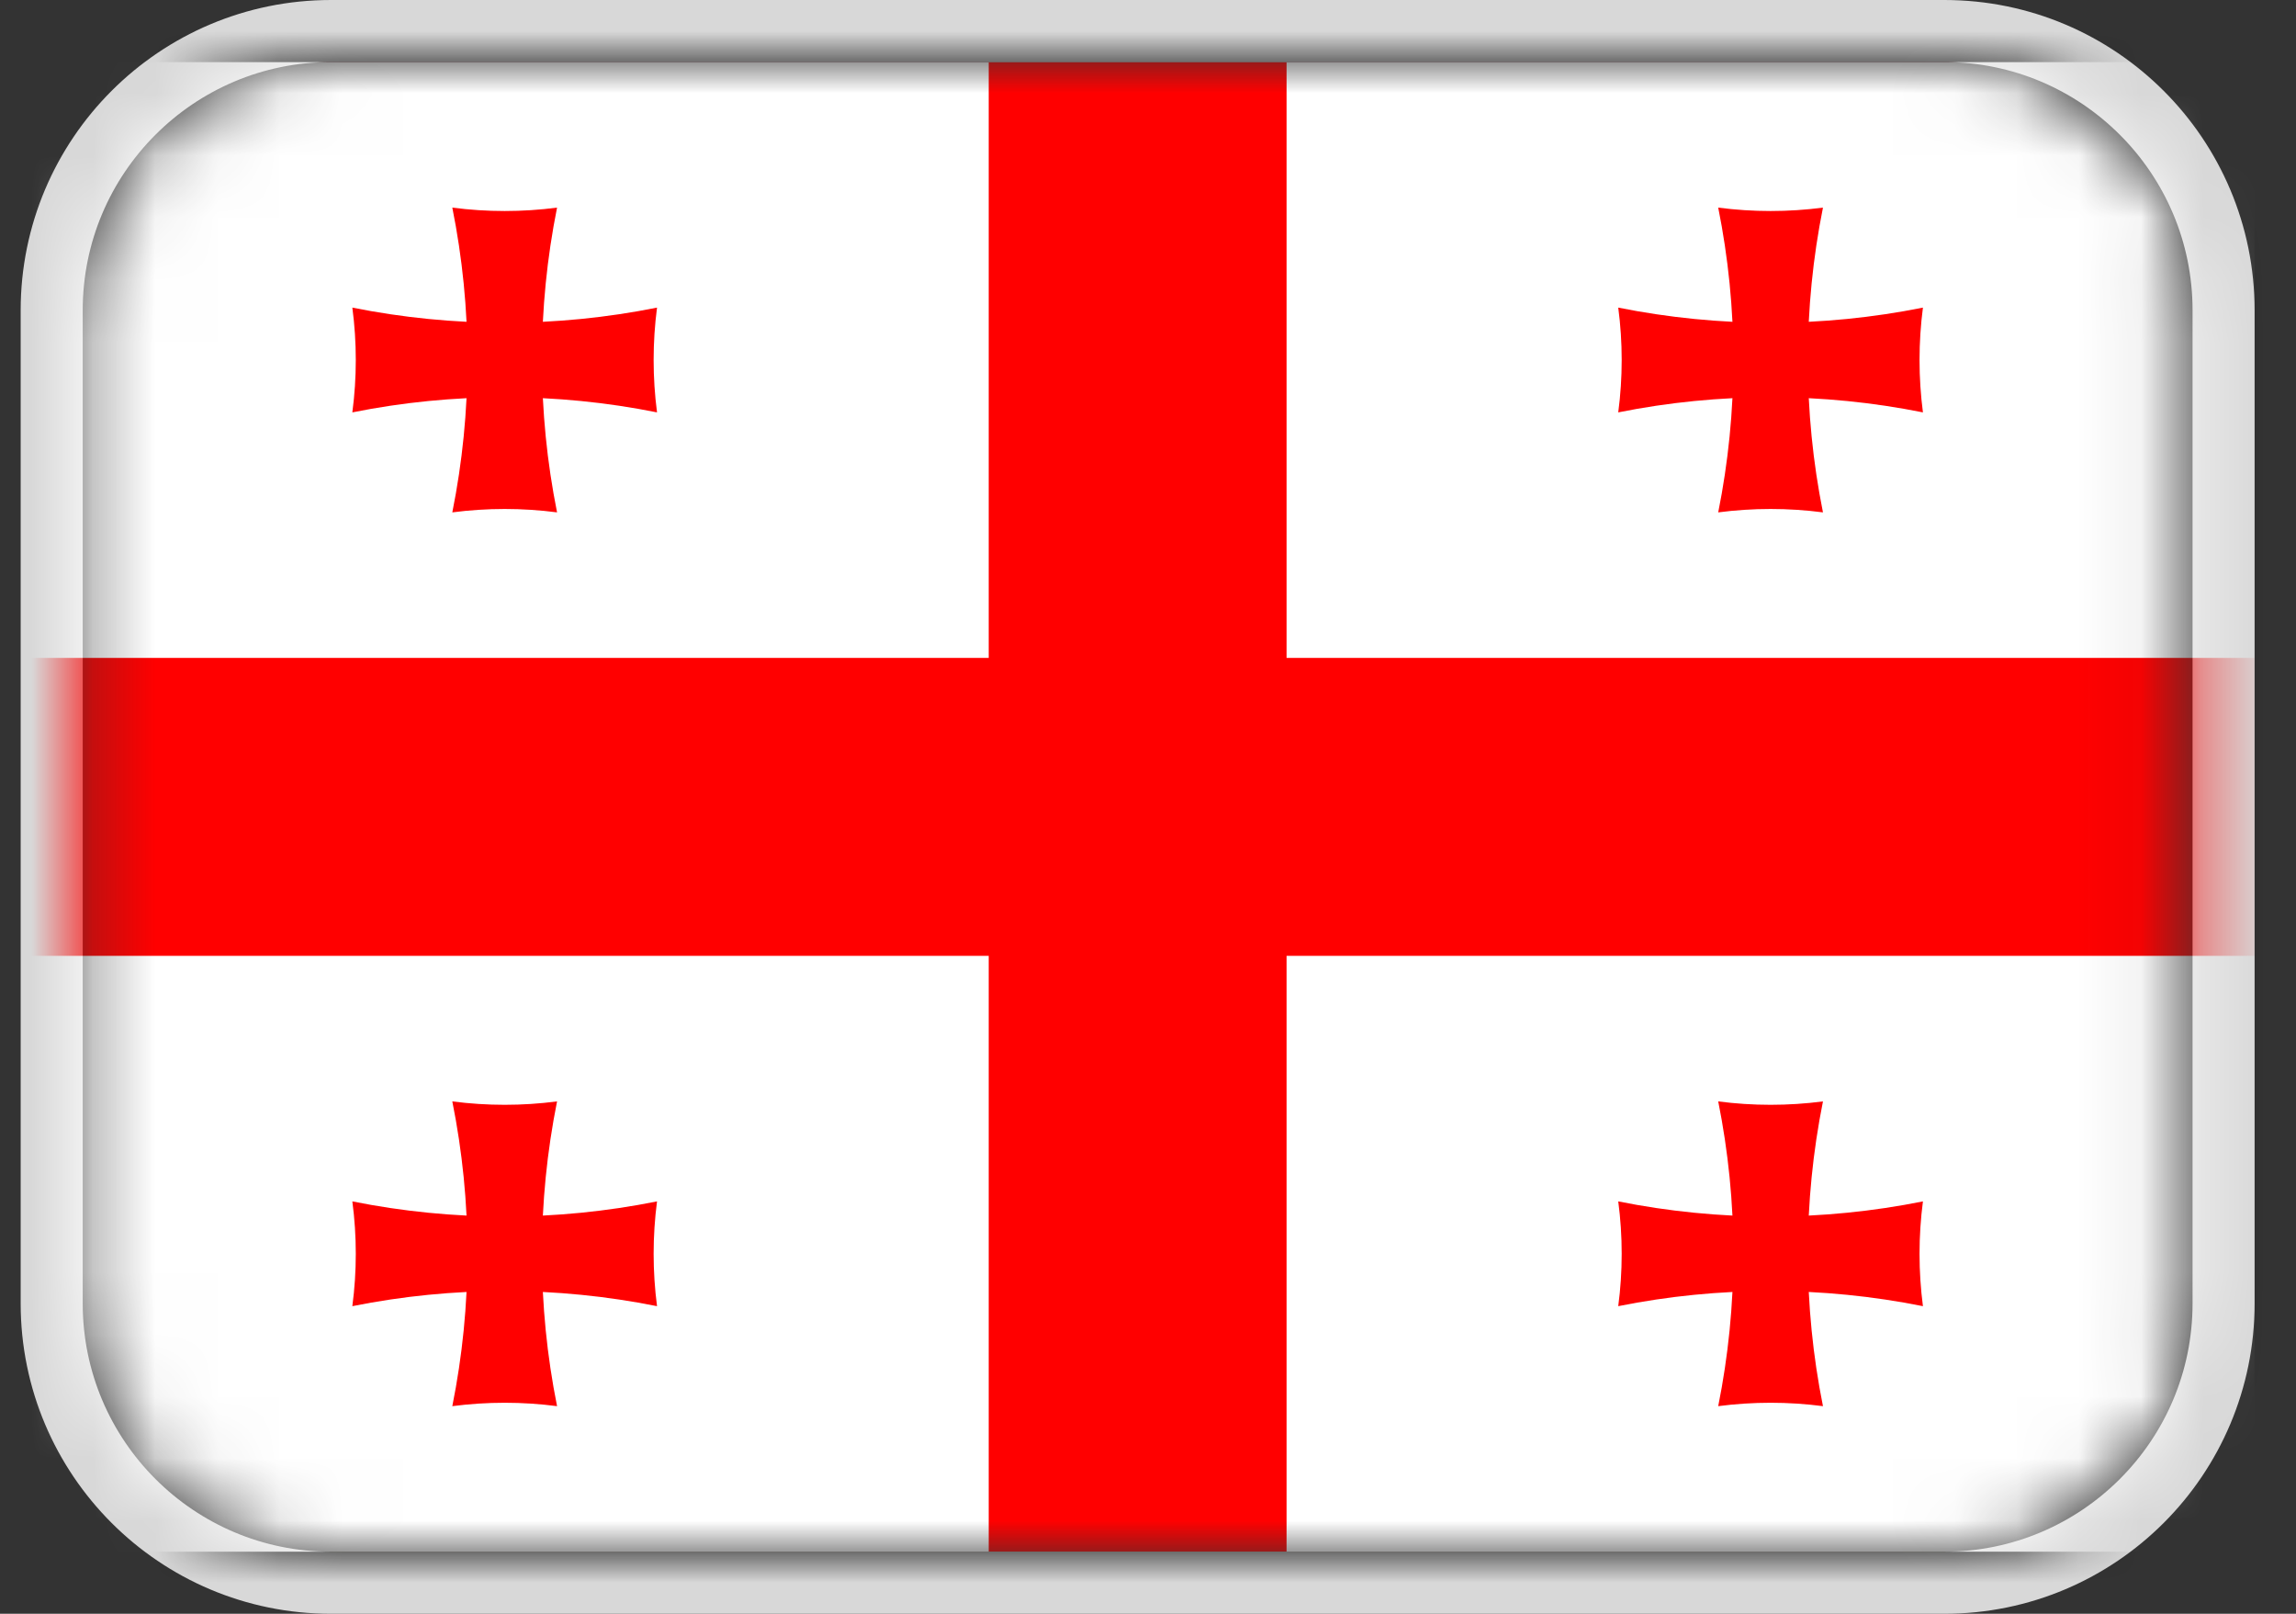 <svg width="37" height="26" viewBox="0 0 37 26" fill="none" xmlns="http://www.w3.org/2000/svg"><rect x="0" y="0" width="37" height="26" fill="#333333" stroke="none"/><path d="M5.333 0.5C2.848 0.5 0.833 2.515 0.833 5V21C0.833 23.485 2.848 25.5 5.333 25.5H31.333C33.819 25.5 35.833 23.485 35.833 21V5C35.833 2.515 33.819 0.5 31.333 0.5H5.333Z" stroke="#D8D8D8"/><mask id="mask0_2001_2150" style="mask-type:alpha" maskUnits="userSpaceOnUse" x="1" y="1" width="35" height="24"><path d="M1.833 5C1.833 3.067 3.4 1.5 5.333 1.5H31.333C33.266 1.5 34.833 3.067 34.833 5V21C34.833 22.933 33.266 24.5 31.333 24.5H5.333C3.4 24.5 1.833 22.933 1.833 21V5Z" fill="#D9D9D9" stroke="#000"/></mask><g mask="url(#mask0_2001_2150)"><g clip-path="url(#clip0_2001_2150)"><path d="M1.333 1H49.333V25H1.333V1Z" fill="#F2A800"/><path d="M1.333 1H49.333V17H1.333V1Z" fill="#0033A0"/><path d="M1.333 1H49.333V9H1.333V1Z" fill="#D90012"/></g><g clip-path="url(#clip1_2001_2150)"><path d="M0.333 1H36.333V25H0.333V1Z" fill="#fff"/><path d="M15.933 1H20.733V25H15.933V1ZM0.333 10.6H36.333V15.4H0.333V10.6Z" fill="red"/><path d="M7.289 3.345C7.85 3.418 8.417 3.418 8.977 3.345C8.652 4.965 8.652 6.634 8.977 8.255C8.417 8.182 7.85 8.182 7.289 8.255C7.615 6.634 7.615 4.965 7.289 3.345Z" fill="red"/><path d="M10.588 4.956C10.515 5.516 10.515 6.084 10.588 6.644C8.968 6.319 7.299 6.319 5.678 6.644C5.752 6.084 5.752 5.516 5.678 4.956C7.299 5.281 8.968 5.281 10.588 4.956Z" fill="red"/><path d="M27.689 3.345C28.25 3.418 28.817 3.418 29.377 3.345C29.052 4.965 29.052 6.634 29.377 8.255C28.817 8.182 28.25 8.182 27.689 8.255C28.015 6.634 28.015 4.965 27.689 3.345Z" fill="red"/><path d="M30.988 4.956C30.915 5.516 30.915 6.084 30.988 6.644C29.368 6.319 27.699 6.319 26.078 6.644C26.152 6.084 26.152 5.516 26.078 4.956C27.699 5.281 29.368 5.281 30.988 4.956Z" fill="red"/><path d="M7.289 17.745C7.85 17.818 8.417 17.818 8.977 17.745C8.652 19.366 8.652 21.035 8.977 22.655C8.417 22.582 7.85 22.582 7.289 22.655C7.615 21.035 7.615 19.366 7.289 17.745Z" fill="red"/><path d="M10.588 19.356C10.515 19.916 10.515 20.484 10.588 21.044C8.968 20.719 7.299 20.719 5.678 21.044C5.752 20.484 5.752 19.916 5.678 19.356C7.299 19.681 8.968 19.681 10.588 19.356Z" fill="red"/><path d="M27.689 17.745C28.25 17.818 28.817 17.818 29.377 17.745C29.052 19.366 29.052 21.035 29.377 22.655C28.817 22.582 28.25 22.582 27.689 22.655C28.015 21.035 28.015 19.366 27.689 17.745Z" fill="red"/><path d="M30.988 19.356C30.915 19.916 30.915 20.484 30.988 21.044C29.368 20.719 27.699 20.719 26.078 21.044C26.152 20.484 26.152 19.916 26.078 19.356C27.699 19.681 29.368 19.681 30.988 19.356Z" fill="red"/></g><path stroke="#000" d="M-0.167 0.5H36.833V25.5H-0.167z"/></g><defs><clipPath id="clip0_2001_2150"><path d="M1.333 5C1.333 2.791 3.124 1 5.333 1H31.333C33.542 1 35.333 2.791 35.333 5V21C35.333 23.209 33.542 25 31.333 25H5.333C3.124 25 1.333 23.209 1.333 21V5Z" fill="#fff"/></clipPath><clipPath id="clip1_2001_2150"><path fill="#fff" d="M0.333 1H36.333V25H0.333z"/></clipPath></defs></svg>